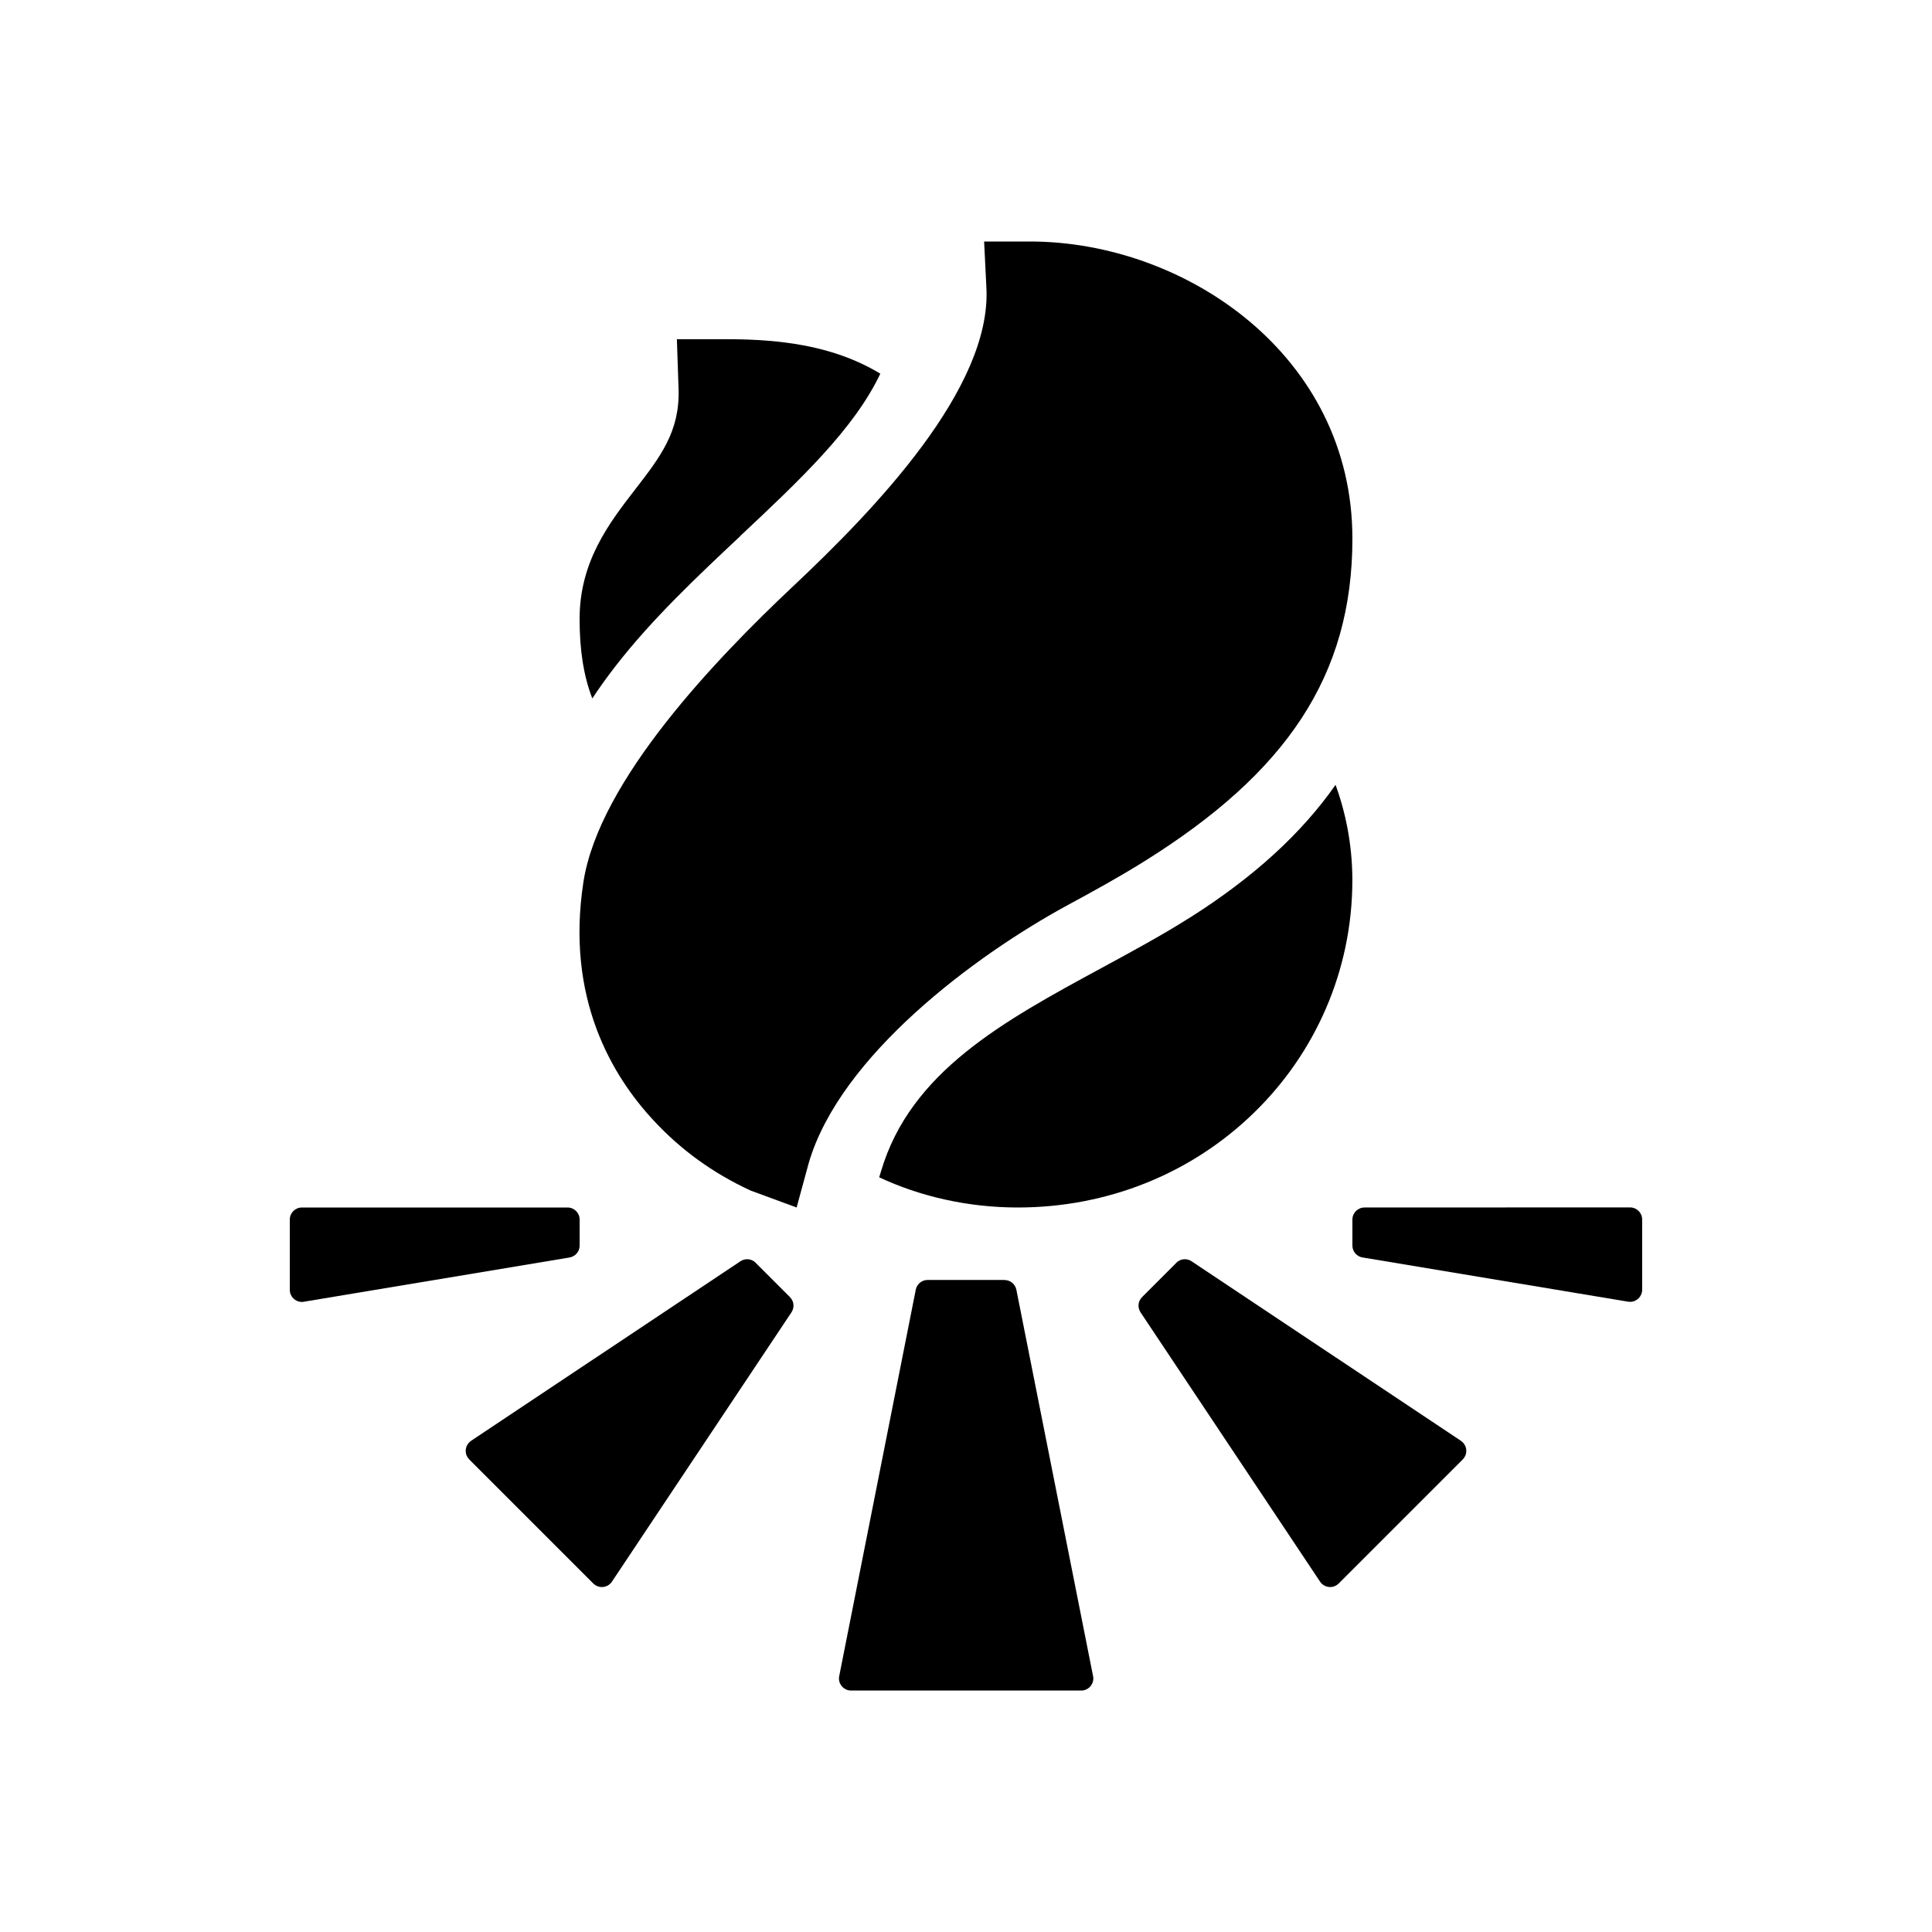 <!-- Generated by IcoMoon.io -->
<svg version="1.1" xmlns="http://www.w3.org/2000/svg" width="40" height="40" viewBox="0 0 40 40">
<title>io-bonfire-sharp</title>
<path d="M16.493 25l-0.953-0.351c-0.782-0.361-1.446-0.846-1.996-1.439l-0.004-0.004c-0.871-0.931-1.831-2.544-1.461-4.944 0.325-2.108 2.763-4.638 4.334-6.117 1.703-1.601 4.125-4.116 4.009-6.197l-0.047-0.948h0.949c3.209 0 6.676 2.351 6.676 6.151 0 2.848-1.375 4.851-4.307 6.681-0.5 0.313-1.027 0.604-1.589 0.908-1.914 1.039-4.706 3.114-5.358 5.332z"></path>
<path d="M15.324 11.099c1.238-1.162 2.357-2.215 2.902-3.362q-0.172-0.105-0.356-0.193c-0.742-0.356-1.631-0.521-2.797-0.521h-1.059l0.035 1.031c0.029 0.879-0.379 1.407-0.896 2.076-0.541 0.7-1.153 1.492-1.153 2.684 0 0.639 0.081 1.173 0.263 1.647q0.219-0.332 0.476-0.664c0.762-0.983 1.691-1.855 2.586-2.696z"></path>
<path d="M24.646 18.991c-0.582 0.369-1.188 0.696-1.828 1.044-2.041 1.106-3.968 2.152-4.577 4.215l-0.038 0.125c0.841 0.394 1.827 0.624 2.867 0.625h0c1.854 0 3.591-0.696 4.89-1.96 1.258-1.221 2.039-2.929 2.039-4.818 0-0.012-0-0.024-0-0.036v0.002c-0.005-0.697-0.133-1.362-0.362-1.977l0.013 0.040c-0.709 1.011-1.696 1.911-3.004 2.741z"></path>
<path d="M20.795 26.5h-1.59c-0.121 0-0.221 0.086-0.245 0.2l-0 0.002-1.585 8c-0.003 0.015-0.005 0.031-0.005 0.049 0 0.138 0.112 0.25 0.25 0.25h4.766c0.138-0 0.25-0.112 0.25-0.25 0-0.017-0.002-0.034-0.005-0.050l0 0.002-1.588-8c-0.024-0.116-0.124-0.201-0.245-0.201-0.001 0-0.002 0-0.003 0h0z"></path>
<path d="M24.355 26.145l-0.71 0.71c-0.045 0.045-0.073 0.108-0.073 0.177 0 0.052 0.016 0.1 0.043 0.14l-0.001-0.001 3.717 5.576c0.045 0.068 0.122 0.111 0.208 0.111 0.069 0 0.132-0.028 0.177-0.073v0l2.569-2.569c0.045-0.045 0.073-0.108 0.073-0.177 0-0.086-0.044-0.163-0.111-0.208l-0.001-0.001-5.576-3.717c-0.039-0.026-0.087-0.042-0.139-0.042-0.069 0-0.132 0.028-0.177 0.073v0z"></path>
<path d="M28.25 25c-0.138 0-0.25 0.112-0.25 0.25v0 0.538c0 0 0 0 0 0 0 0.124 0.090 0.226 0.207 0.246l0.001 0 5.5 0.916c0.012 0.002 0.027 0.003 0.041 0.003 0.138 0 0.25-0.112 0.25-0.25v-1.455c0-0.138-0.112-0.25-0.25-0.25v0z"></path>
<path d="M15.645 26.145l0.71 0.71c0.045 0.045 0.073 0.108 0.073 0.177 0 0.052-0.016 0.1-0.043 0.14l0.001-0.001-3.717 5.576c-0.045 0.068-0.122 0.111-0.208 0.111-0.069 0-0.132-0.028-0.177-0.073v0l-2.569-2.569c-0.045-0.045-0.073-0.108-0.073-0.177 0-0.086 0.044-0.163 0.111-0.208l0.001-0.001 5.576-3.717c0.039-0.026 0.087-0.042 0.139-0.042 0.069 0 0.132 0.028 0.177 0.073v0z"></path>
<path d="M11.75 25h-5.5c-0.138 0-0.25 0.112-0.25 0.25v0 1.455c0 0.138 0.112 0.25 0.25 0.25 0.015 0 0.029-0.001 0.043-0.004l-0.001 0 5.5-0.916c0.119-0.021 0.209-0.123 0.209-0.247 0-0 0-0 0-0v0-0.538c0-0.138-0.112-0.25-0.25-0.25v0z"></path>
</svg>
